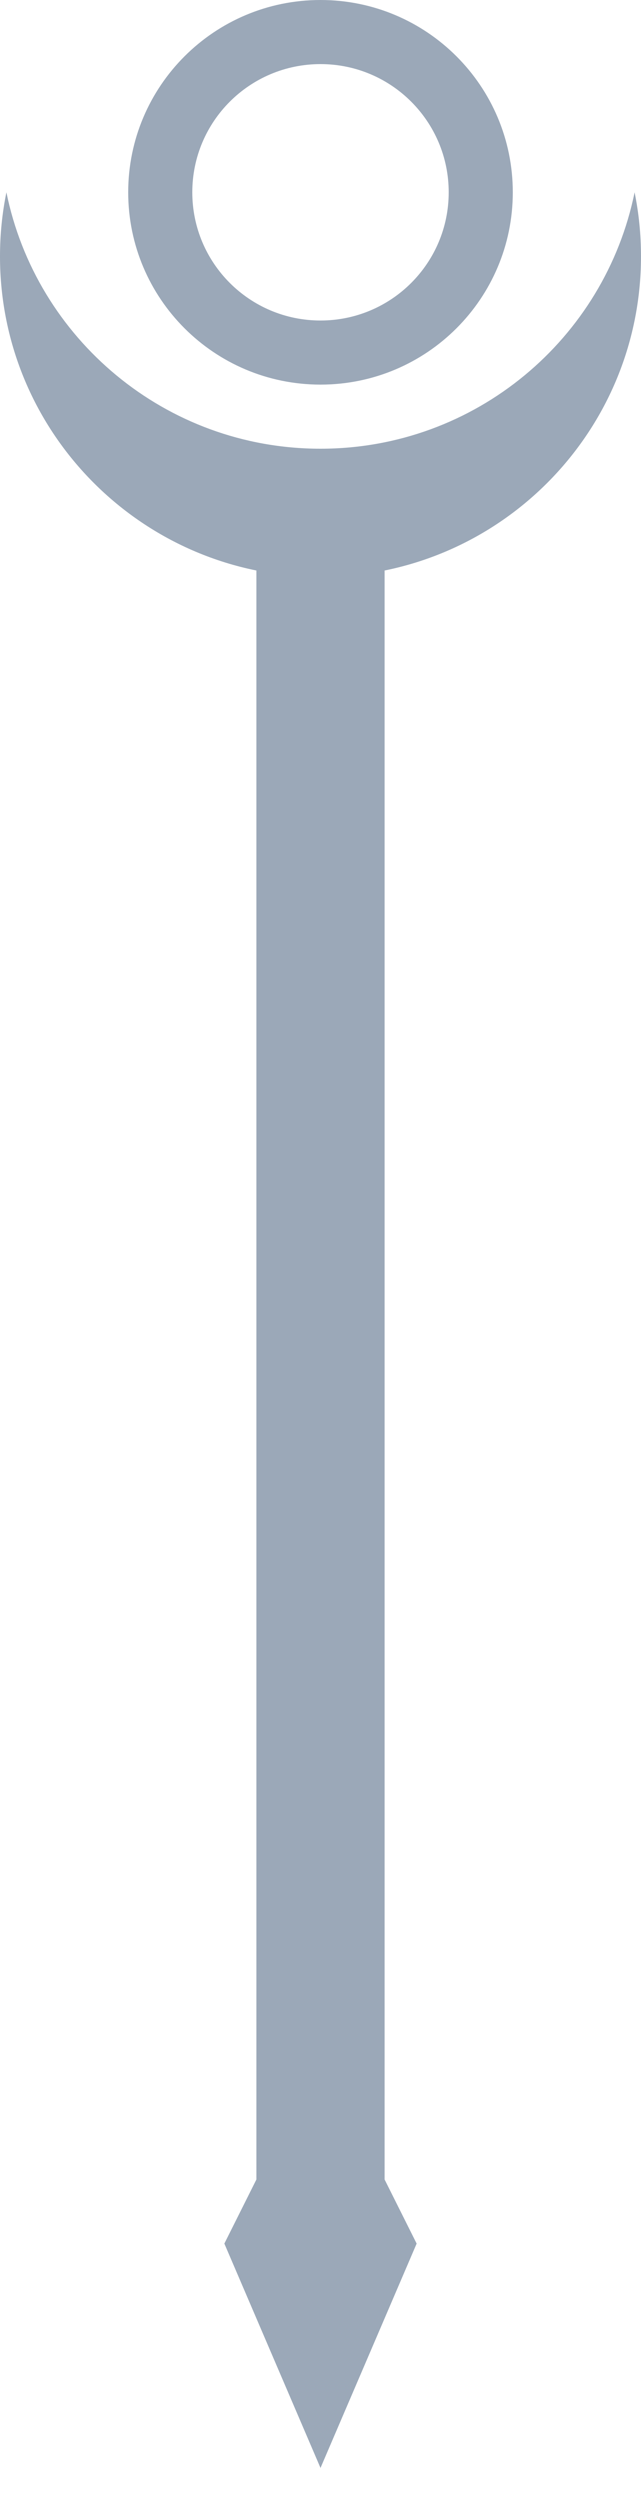 <svg width="10" height="39" viewBox="0 0 10 39" fill="none" xmlns="http://www.w3.org/2000/svg">
<path d="M4 34V7H6V34H4Z" fill="#9BA8B8"/>
<path fill-rule="evenodd" clip-rule="evenodd" d="M5 6C6.657 6 8 4.657 8 3C8 1.343 6.657 0 5 0C3.343 0 2 1.343 2 3C2 4.657 3.343 6 5 6ZM5 5C6.105 5 7 4.105 7 3C7 1.895 6.105 1 5 1C3.895 1 3 1.895 3 3C3 4.105 3.895 5 5 5Z" fill="#9BA8B8"/>
<path fill-rule="evenodd" clip-rule="evenodd" d="M0.1 3C0.034 3.323 0 3.658 0 4C0 6.761 2.239 9 5 9C7.761 9 10 6.761 10 4C10 3.658 9.966 3.323 9.9 3C9.437 5.282 7.419 7 5 7C2.581 7 0.563 5.282 0.1 3Z" fill="#9BA8B8"/>
<path d="M3.5 35L5 32L6.5 35L5 38.5L3.5 35Z" fill="#9BA8B8"/>
</svg>
